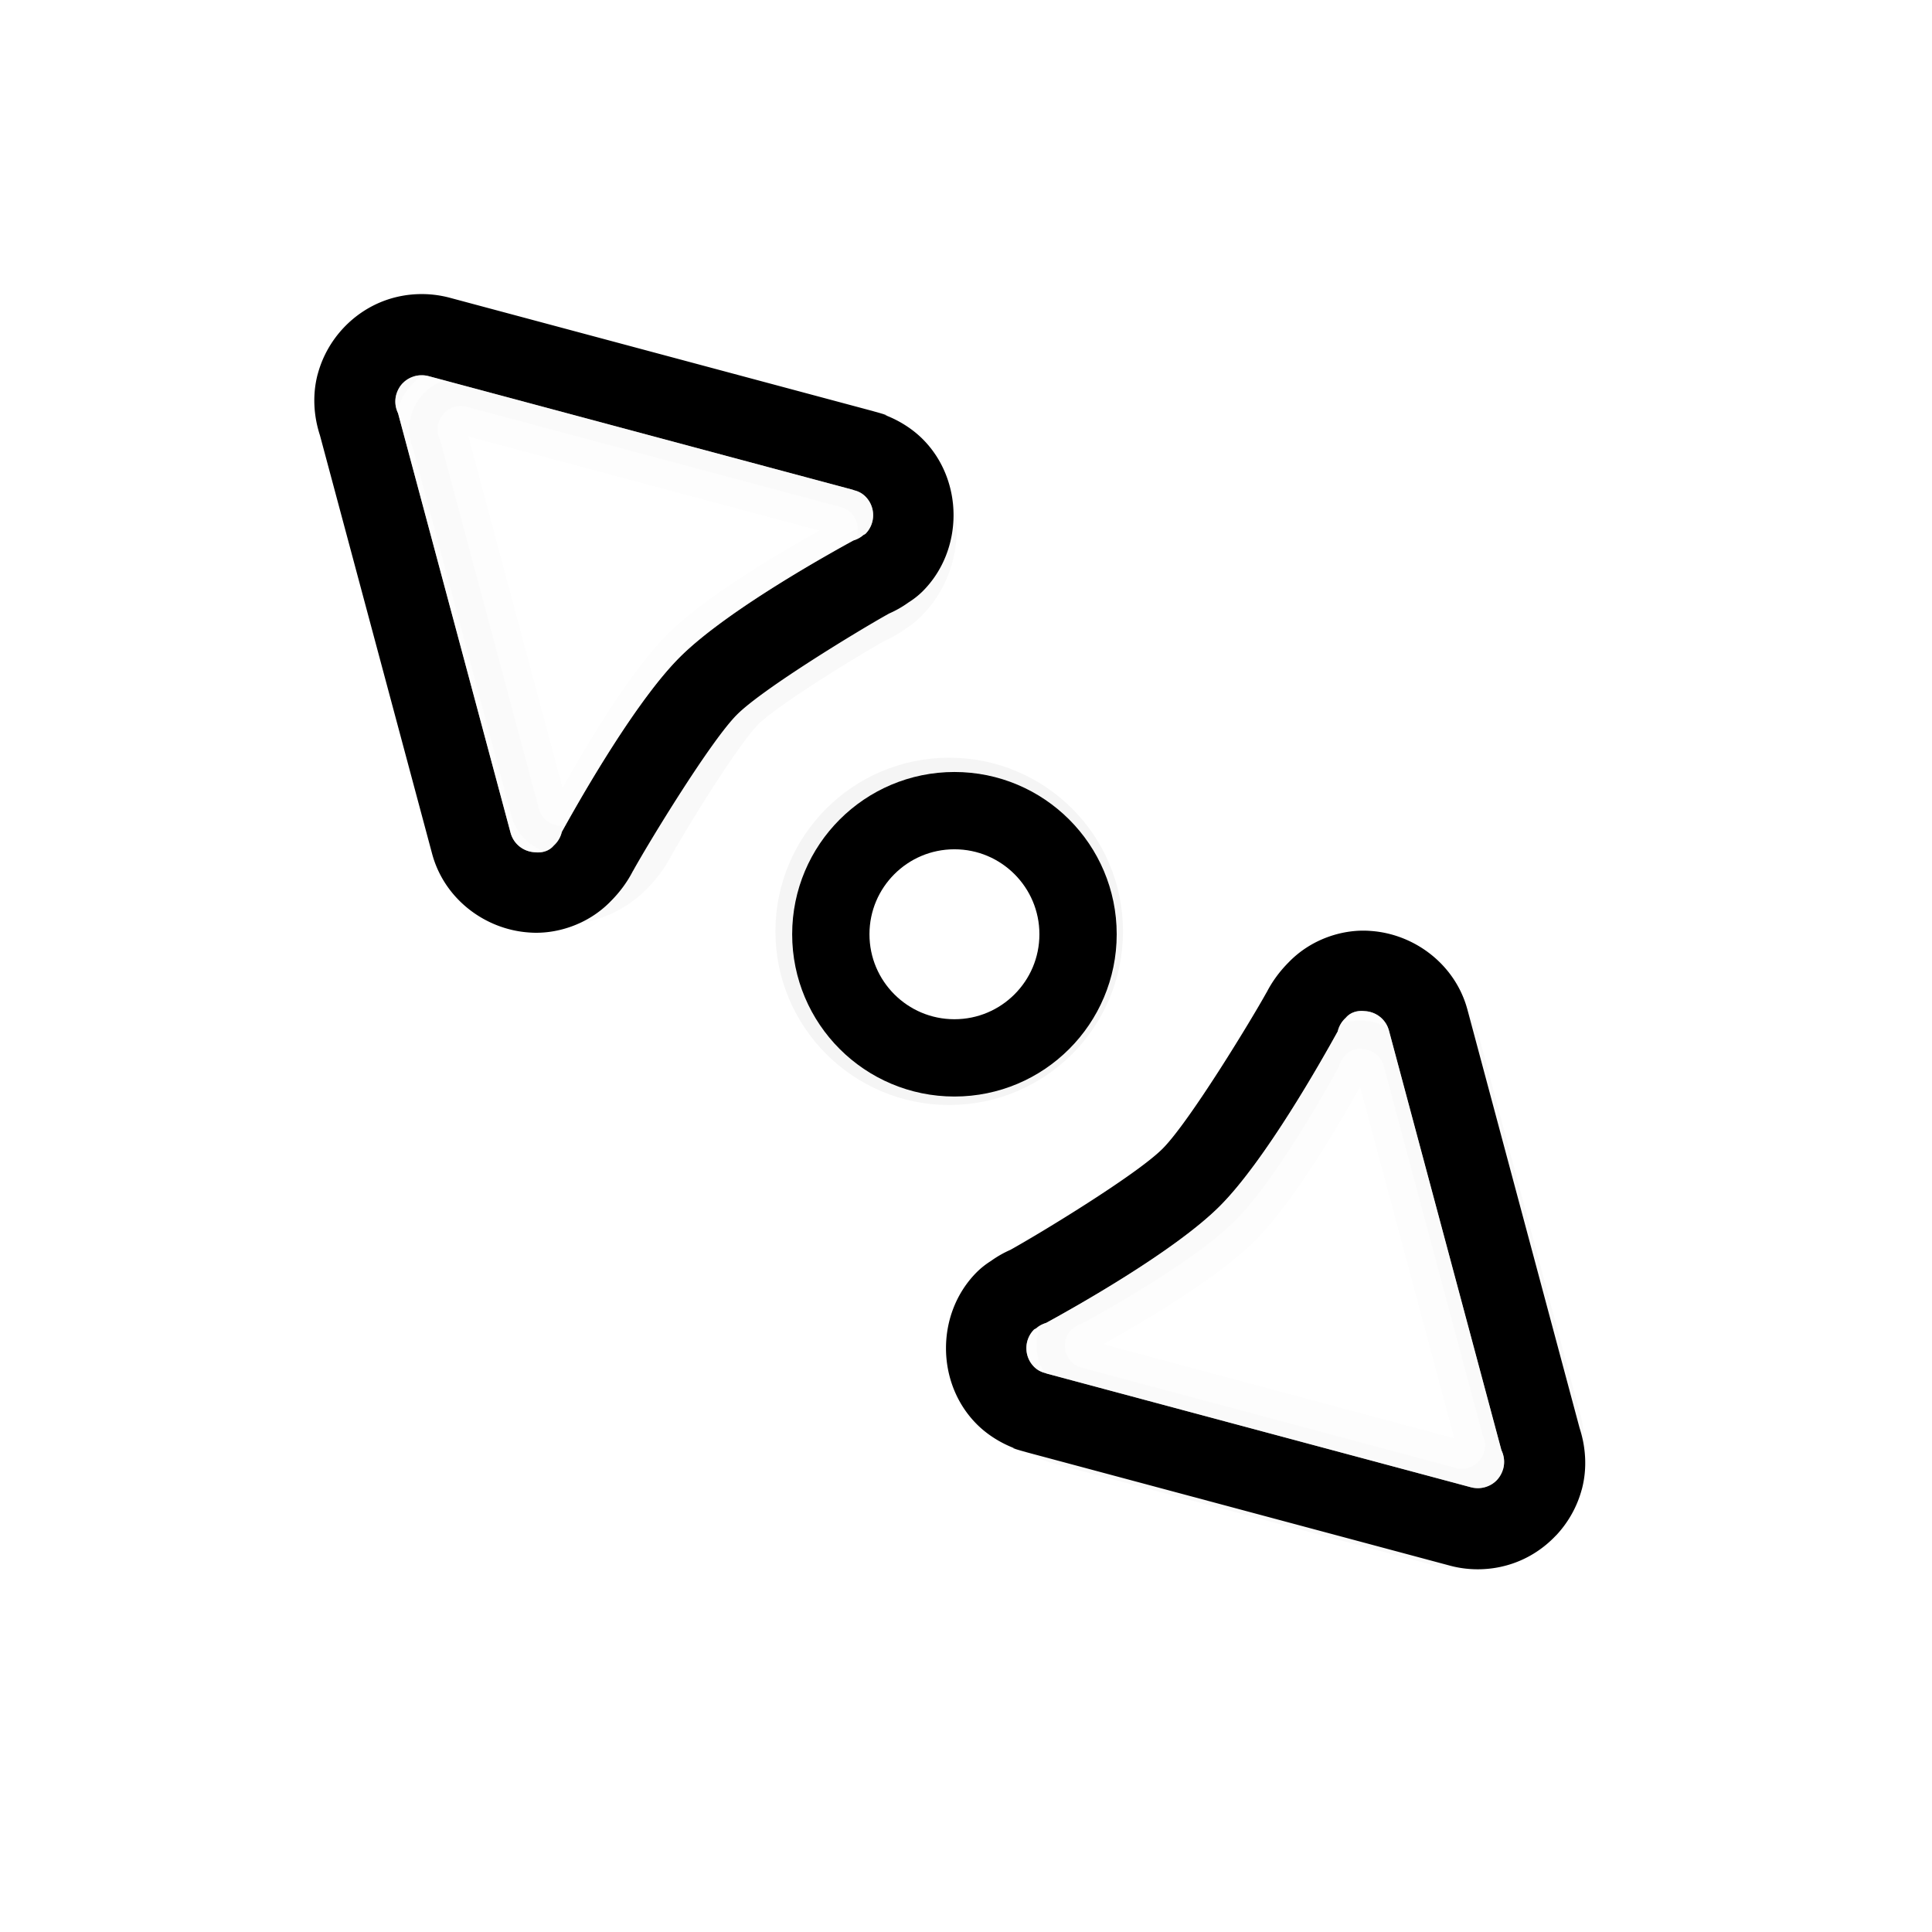 <svg xmlns="http://www.w3.org/2000/svg" xmlns:svg="http://www.w3.org/2000/svg" id="svg2" width="100" height="100" version="1.1" viewBox="0 0 75 75"><defs id="defs11"><clipPath id="clip1"><path id="path4225" d="m 17,10 14,0 0,20 -14,0 m 0,-20"/></clipPath><clipPath id="clip2"><path id="path4228" d="m 41.895,19.992 c 0,10.582 -8.02,19.16 -17.895,19.16 -9.875,0 -17.891,-8.574 -17.891,-19.16 0,-10.586 8.02,-19.16 17.891,-19.16 9.879,0 17.895,8.574 17.895,19.16 m 0,0"/></clipPath><filter style="color-interpolation-filters:sRGB" id="filter1902" width="1.319" height="1.35" x="-.159" y="-.175"><feGaussianBlur id="feGaussianBlur1904" stdDeviation=".68"/></filter><filter id="filter1208-4" width="1.341" height="1.341" x="-.17" y="-.17" style="color-interpolation-filters:sRGB"><feGaussianBlur id="feGaussianBlur1210-5" stdDeviation=".248"/></filter></defs><g id="g64" transform="matrix(2.48,0,0,2.48,0.605,1.022)"><path style="opacity:.169;fill:#1a1a1a;fill-opacity:1;fill-rule:nonzero;stroke:#1a1a1a;stroke-width:1.004;stroke-linecap:square;stroke-linejoin:round;stroke-miterlimit:4;stroke-dasharray:none;stroke-opacity:1;paint-order:normal;filter:url(#filter1902)" id="path4912" d="m 14.917,22.324 c 0.273,-0.008 0.546,-0.082 0.792,-0.224 a 1.271,1.27 0 0 0 0.001,0 c 0.294,-0.17 0.515,-0.426 0.656,-0.705 l 3.392,-5.873 c 0.362,-0.628 0.256,-1.416 -0.198,-1.939 -0.265,-0.313 -0.728,-0.573 -1.261,-0.562 -0.197,6.96e-4 -0.394,0.031 -0.579,0.092 l 0.008,-0.004 c -0.462,0.134 -2.293,0.58 -2.886,0.58 -0.582,-5.75e-4 -2.297,-0.42 -2.802,-0.565 -0.105,-0.041 -0.219,-0.073 -0.34,-0.093 a 1.271,1.27 0 0 0 -0.278,-0.032 c -0.91,1e-6 -1.685,0.774 -1.685,1.684 0,0.316 0.105,0.637 0.25,0.869 l -0.061,-0.11 c -0.08,-0.161 -0.076,-0.12 0.047,0.093 a 1.271,1.27 0 0 0 0,0.001 l 3.434,5.947 c 0.17,0.294 0.425,0.528 0.721,0.673 0.244,0.119 0.516,0.176 0.789,0.168 z m -0.039,-1.268 c -0.067,0.002 -0.133,-0.013 -0.193,-0.042 -0.072,-0.035 -0.134,-0.091 -0.177,-0.166 l -3.434,-5.948 c -0.004,-0.007 -0.007,-0.015 -0.011,-0.023 -0.035,-0.055 -0.056,-0.119 -0.056,-0.194 0,-0.23 0.185,-0.415 0.415,-0.415 0,0 0.034,0.01 0.037,0.011 0.06,0.004 0.118,0.022 0.171,0.05 0.486,0.143 2.207,0.628 3.212,0.629 1.005,9.27e-4 2.75,-0.487 3.241,-0.63 0.072,-0.044 0.154,-0.066 0.239,-0.061 0.113,-0.011 0.214,0.045 0.284,0.135 0.118,0.13 0.147,0.324 0.054,0.485 l -3.4,5.888 c -0.031,0.091 -0.093,0.172 -0.184,0.224 -0.062,0.036 -0.13,0.054 -0.197,0.056 z" transform="matrix(-0.622,0.622,-0.622,-0.622,29.056,9.899)"/><circle style="opacity:.2;fill:#fff;fill-opacity:.6;fill-rule:nonzero;stroke:#000;stroke-width:1;stroke-linecap:butt;stroke-linejoin:round;stroke-miterlimit:4;stroke-dasharray:none;stroke-dashoffset:0;stroke-opacity:1;filter:url(#filter1208-4)" id="circle826-1" cx="12.189" cy="11.409" r="1.748" transform="matrix(0,1.209,-1.21,0,28.419,-0.57)"/><ellipse id="path4141-0" cx="14.212" cy="-14.696" rx="1.935" ry="1.935" transform="rotate(90)" style="opacity:1;fill:#fff;fill-opacity:.6;fill-rule:nonzero;stroke:#000;stroke-width:1.21;stroke-linecap:butt;stroke-linejoin:round;stroke-miterlimit:4;stroke-dasharray:none;stroke-dashoffset:0;stroke-opacity:1"/><path id="path1640" d="m 14.917,22.324 c 0.273,-0.008 0.546,-0.082 0.792,-0.224 a 1.271,1.27 0 0 0 0.001,0 c 0.294,-0.17 0.515,-0.426 0.656,-0.705 l 3.392,-5.873 c 0.362,-0.628 0.256,-1.416 -0.198,-1.939 -0.265,-0.313 -0.728,-0.573 -1.261,-0.562 -0.197,6.96e-4 -0.394,0.031 -0.579,0.092 l 0.008,-0.004 c -0.462,0.134 -2.293,0.58 -2.886,0.58 -0.582,-5.75e-4 -2.297,-0.42 -2.802,-0.565 -0.105,-0.041 -0.219,-0.073 -0.34,-0.093 a 1.271,1.27 0 0 0 -0.278,-0.032 c -0.91,1e-6 -1.685,0.774 -1.685,1.684 0,0.316 0.105,0.637 0.25,0.869 l -0.061,-0.11 c -0.08,-0.161 -0.076,-0.12 0.047,0.093 a 1.271,1.27 0 0 0 0,0.001 l 3.434,5.947 c 0.17,0.294 0.425,0.528 0.721,0.673 0.244,0.119 0.516,0.176 0.789,0.168 z m -0.039,-1.268 c -0.067,0.002 -0.133,-0.013 -0.193,-0.042 -0.072,-0.035 -0.134,-0.091 -0.177,-0.166 l -3.434,-5.948 c -0.004,-0.007 -0.007,-0.015 -0.011,-0.023 -0.035,-0.055 -0.056,-0.119 -0.056,-0.194 0,-0.23 0.185,-0.415 0.415,-0.415 0,0 0.034,0.01 0.037,0.011 0.06,0.004 0.118,0.022 0.171,0.05 0.486,0.143 2.207,0.628 3.212,0.629 1.005,9.27e-4 2.75,-0.487 3.241,-0.63 0.072,-0.044 0.154,-0.066 0.239,-0.061 0.113,-0.011 0.214,0.045 0.284,0.135 0.118,0.13 0.147,0.324 0.054,0.485 l -3.4,5.888 c -0.031,0.091 -0.093,0.172 -0.184,0.224 -0.062,0.036 -0.13,0.054 -0.197,0.056 z" transform="matrix(0.622,-0.622,0.622,0.622,0.552,18.623)" style="opacity:.169;fill:#1a1a1a;fill-opacity:1;fill-rule:nonzero;stroke:#1a1a1a;stroke-width:1.004;stroke-linecap:square;stroke-linejoin:round;stroke-miterlimit:4;stroke-dasharray:none;stroke-opacity:1;paint-order:normal;filter:url(#filter1902)"/><path style="opacity:1;fill:#000;fill-opacity:1;fill-rule:nonzero;stroke:none;stroke-width:0;stroke-linecap:square;stroke-linejoin:round;stroke-miterlimit:4;stroke-dasharray:none;stroke-opacity:.6;paint-order:normal" id="path927" d="m 24.113,23.623 c 0.187,-0.199 0.328,-0.444 0.402,-0.718 a 1.271,1.27 0.005 0 0 8.47e-4,-8.47e-4 c 0.088,-0.328 0.063,-0.665 -0.034,-0.962 l -1.756,-6.551 c -0.188,-0.7 -0.82,-1.182 -1.512,-1.231 -0.409,-0.034 -0.92,0.11 -1.289,0.494 -0.139,0.14 -0.257,0.3 -0.345,0.474 l 0.003,-0.008 c -0.232,0.421 -1.211,2.032 -1.63,2.45 -0.412,0.411 -1.921,1.327 -2.381,1.582 -0.103,0.045 -0.206,0.103 -0.306,0.175 a 1.271,1.27 0.005 0 0 -0.219,0.173 c -0.644,0.644 -0.644,1.738 0,2.382 0.224,0.224 0.525,0.377 0.792,0.438 l -0.122,-0.035 c -0.17,-0.057 -0.138,-0.031 0.099,0.032 a 1.271,1.27 0.005 0 0 8.47e-4,8.46e-4 l 6.635,1.777 c 0.328,0.088 0.674,0.073 0.985,-0.034 0.257,-0.088 0.489,-0.24 0.676,-0.439 z m -0.924,-0.869 c -0.046,0.049 -0.103,0.085 -0.166,0.106 -0.075,0.026 -0.159,0.03 -0.243,0.008 l -6.635,-1.778 c -0.008,-0.002 -0.016,-0.006 -0.024,-0.009 -0.064,-0.015 -0.124,-0.045 -0.177,-0.097 -0.162,-0.162 -0.162,-0.424 0,-0.586 0,0 0.031,-0.017 0.033,-0.018 0.045,-0.04 0.099,-0.068 0.156,-0.085 0.444,-0.243 2.005,-1.116 2.716,-1.826 0.711,-0.71 1.6,-2.289 1.847,-2.736 0.019,-0.082 0.063,-0.156 0.125,-0.212 0.072,-0.087 0.183,-0.119 0.296,-0.106 0.176,0.008 0.333,0.126 0.381,0.305 l 1.76,6.567 c 0.042,0.087 0.056,0.188 0.029,0.289 -0.019,0.069 -0.053,0.13 -0.099,0.179 z"/><path style="opacity:1;fill:#fff;fill-opacity:.6;fill-rule:nonzero;stroke:none;stroke-width:0;stroke-linecap:square;stroke-linejoin:round;stroke-miterlimit:4;stroke-dasharray:none;stroke-opacity:.6;paint-order:normal" id="path925" d="m 23.188,22.754 c -0.046,0.049 -0.103,0.085 -0.166,0.106 -0.075,0.026 -0.159,0.03 -0.243,0.008 l -6.635,-1.778 c -0.008,-0.002 -0.016,-0.006 -0.024,-0.009 -0.064,-0.015 -0.124,-0.045 -0.177,-0.097 -0.162,-0.162 -0.162,-0.424 0,-0.586 0,0 0.031,-0.017 0.033,-0.018 0.045,-0.04 0.099,-0.068 0.156,-0.085 0.444,-0.243 2.005,-1.116 2.716,-1.826 0.711,-0.71 1.6,-2.289 1.847,-2.736 0.019,-0.082 0.063,-0.156 0.125,-0.212 0.072,-0.087 0.183,-0.119 0.296,-0.106 0.176,0.008 0.333,0.126 0.381,0.305 l 1.76,6.567 c 0.042,0.087 0.056,0.188 0.029,0.289 -0.019,0.069 -0.053,0.13 -0.099,0.179 z"/><path id="path4908" d="M 5.133,4.721 C 4.946,4.92 4.805,5.165 4.731,5.439 a 1.271,1.27 0.005 0 0 -8.472e-4,8.466e-4 c -0.088,0.328 -0.063,0.665 0.034,0.962 l 1.756,6.551 c 0.188,0.7 0.82,1.182 1.512,1.231 0.409,0.034 0.92,-0.11 1.289,-0.494 0.139,-0.14 0.257,-0.3 0.345,-0.474 l -0.003,0.008 C 9.895,12.802 10.874,11.191 11.293,10.773 c 0.412,-0.411 1.921,-1.327 2.381,-1.582 0.103,-0.045 0.206,-0.103 0.306,-0.175 a 1.271,1.27 0.005 0 0 0.219,-0.173 c 0.644,-0.644 0.644,-1.738 0,-2.382 -0.224,-0.224 -0.525,-0.377 -0.792,-0.438 l 0.122,0.035 c 0.17,0.057 0.138,0.031 -0.099,-0.032 a 1.271,1.27 0.005 0 0 -8.53e-4,-8.462e-4 L 6.794,4.248 C 6.466,4.161 6.121,4.175 5.809,4.282 5.553,4.37 5.32,4.522 5.133,4.721 Z M 6.057,5.59 c 0.046,-0.049 0.103,-0.085 0.166,-0.106 0.075,-0.026 0.159,-0.03 0.243,-0.008 L 13.101,7.253 c 0.008,0.002 0.016,0.006 0.024,0.009 0.064,0.015 0.124,0.045 0.177,0.097 0.162,0.162 0.162,0.424 0,0.586 0,0 -0.031,0.017 -0.033,0.018 -0.045,0.04 -0.099,0.068 -0.156,0.085 -0.444,0.243 -2.005,1.116 -2.716,1.826 -0.711,0.71 -1.6,2.289 -1.847,2.736 -0.019,0.082 -0.063,0.156 -0.125,0.212 -0.072,0.087 -0.183,0.119 -0.296,0.106 -0.176,-0.008 -0.333,-0.126 -0.381,-0.305 L 5.987,6.057 c -0.042,-0.087 -0.056,-0.188 -0.029,-0.289 0.019,-0.069 0.053,-0.13 0.099,-0.179 z" style="opacity:1;fill:#000;fill-opacity:1;fill-rule:nonzero;stroke:none;stroke-width:0;stroke-linecap:square;stroke-linejoin:round;stroke-miterlimit:4;stroke-dasharray:none;stroke-opacity:.6;paint-order:normal"/><path id="path4910" d="m 6.057,5.59 c 0.046,-0.049 0.103,-0.085 0.166,-0.106 0.075,-0.026 0.159,-0.03 0.243,-0.008 l 6.635,1.778 c 0.008,0.002 0.016,0.006 0.024,0.009 0.064,0.015 0.124,0.045 0.177,0.097 0.162,0.162 0.162,0.424 0,0.586 0,0 -0.031,0.017 -0.033,0.018 -0.045,0.04 -0.099,0.068 -0.156,0.085 -0.444,0.243 -2.005,1.116 -2.716,1.826 -0.711,0.71 -1.6,2.289 -1.847,2.736 -0.019,0.082 -0.063,0.156 -0.125,0.212 -0.072,0.087 -0.183,0.119 -0.296,0.106 -0.176,-0.008 -0.333,-0.126 -0.381,-0.305 L 5.987,6.057 c -0.042,-0.087 -0.056,-0.188 -0.029,-0.289 0.019,-0.069 0.053,-0.13 0.099,-0.179 z" style="opacity:1;fill:#fff;fill-opacity:.6;fill-rule:nonzero;stroke:none;stroke-width:0;stroke-linecap:square;stroke-linejoin:round;stroke-miterlimit:4;stroke-dasharray:none;stroke-opacity:.6;paint-order:normal"/></g><style id="style3" type="text/css"><![CDATA[
	.st0{fill:#4B4B4B;}
]]></style></svg>